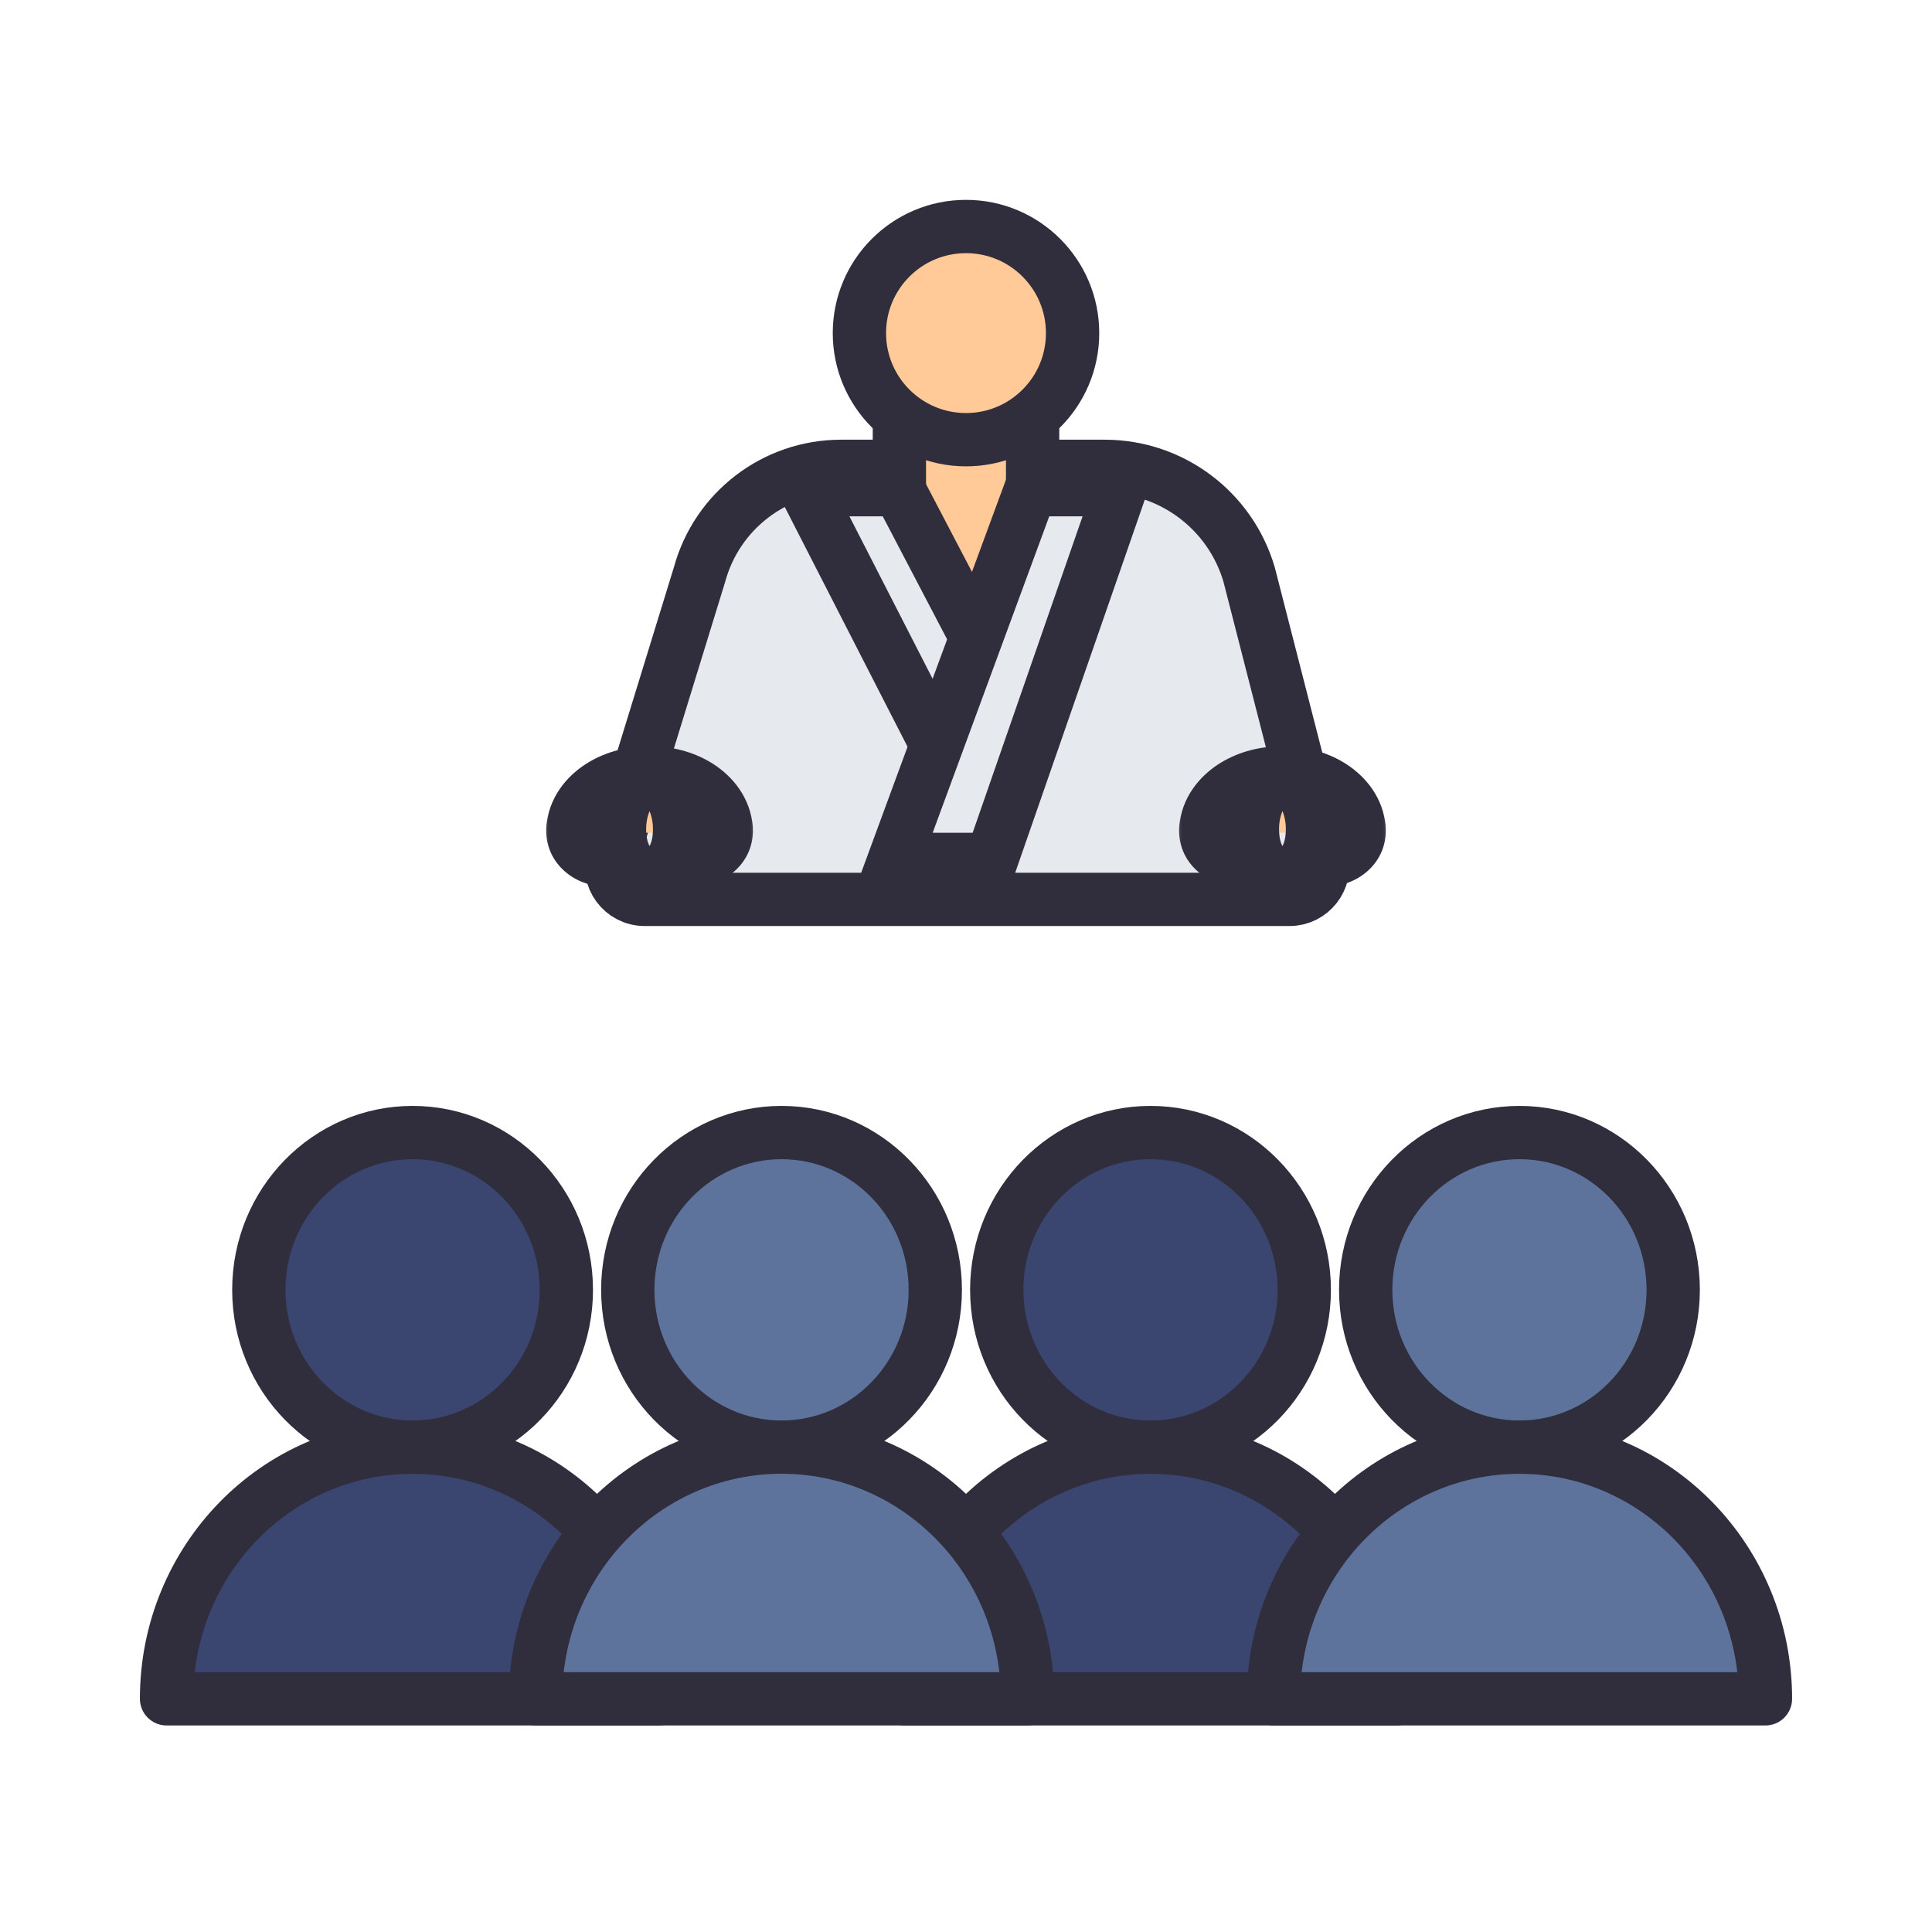 <svg width="58" height="58" viewBox="0 0 58 58" fill="none" xmlns="http://www.w3.org/2000/svg">
<path d="M19.354 27H38.711C39.364 27 39.842 26.384 39.68 25.752L37.5 17.25C36.936 15.324 35.17 14 33.163 14H31.143H25.25C23.262 14 21.521 15.332 21 17.25L18.398 25.706C18.2 26.349 18.681 27 19.354 27Z" fill="#E6E9ED" stroke="#302D3D" stroke-width="1.6"/>
<mask id="path-2-outside-1_4585_41143" maskUnits="userSpaceOnUse" x="16" y="22" width="7" height="5" fill="black">
<rect fill="white" x="16" y="22" width="7" height="5"/>
<path fill-rule="evenodd" clip-rule="evenodd" d="M20.906 25C20.962 25 21.007 24.955 20.999 24.9C20.924 24.395 20.281 24 19.5 24C18.719 24 18.076 24.395 18.001 24.9C17.993 24.955 18.038 25 18.094 25H20.906Z"/>
</mask>
<path fill-rule="evenodd" clip-rule="evenodd" d="M20.906 25C20.962 25 21.007 24.955 20.999 24.9C20.924 24.395 20.281 24 19.5 24C18.719 24 18.076 24.395 18.001 24.9C17.993 24.955 18.038 25 18.094 25H20.906Z" fill="#FFC998"/>
<path d="M18.001 24.9L16.418 24.664L18.001 24.9ZM20.999 24.9L22.582 24.664L20.999 24.9ZM19.5 25.6C19.634 25.6 19.697 25.636 19.686 25.63C19.678 25.625 19.631 25.595 19.574 25.521C19.515 25.444 19.443 25.314 19.416 25.136L22.582 24.664C22.452 23.794 21.872 23.212 21.342 22.892C20.796 22.561 20.147 22.4 19.5 22.4V25.6ZM19.584 25.136C19.557 25.314 19.485 25.444 19.426 25.521C19.369 25.595 19.322 25.625 19.314 25.63C19.303 25.636 19.366 25.6 19.5 25.6V22.4C18.853 22.4 18.204 22.561 17.658 22.892C17.128 23.212 16.548 23.794 16.418 24.664L19.584 25.136ZM18.094 26.6H20.906V23.4H18.094V26.6ZM16.418 24.664C16.242 25.846 17.23 26.6 18.094 26.6V23.4C18.846 23.4 19.743 24.064 19.584 25.136L16.418 24.664ZM19.416 25.136C19.257 24.064 20.154 23.4 20.906 23.4V26.6C21.77 26.6 22.758 25.846 22.582 24.664L19.416 25.136Z" fill="#302D3D" mask="url(#path-2-outside-1_4585_41143)"/>
<mask id="path-4-outside-2_4585_41143" maskUnits="userSpaceOnUse" x="35" y="22" width="7" height="5" fill="black">
<rect fill="white" x="35" y="22" width="7" height="5"/>
<path fill-rule="evenodd" clip-rule="evenodd" d="M39.906 25C39.962 25 40.007 24.955 39.999 24.9C39.924 24.395 39.281 24 38.5 24C37.719 24 37.076 24.395 37.001 24.9C36.993 24.955 37.038 25 37.094 25H39.906Z"/>
</mask>
<path fill-rule="evenodd" clip-rule="evenodd" d="M39.906 25C39.962 25 40.007 24.955 39.999 24.9C39.924 24.395 39.281 24 38.5 24C37.719 24 37.076 24.395 37.001 24.9C36.993 24.955 37.038 25 37.094 25H39.906Z" fill="#FFC998"/>
<path d="M39.999 24.9L41.582 24.664L39.999 24.9ZM38.5 25.6C38.634 25.6 38.697 25.636 38.686 25.63C38.678 25.625 38.631 25.595 38.574 25.521C38.515 25.444 38.443 25.314 38.416 25.136L41.582 24.664C41.452 23.794 40.872 23.212 40.342 22.892C39.796 22.561 39.147 22.4 38.5 22.4V25.6ZM38.584 25.136C38.557 25.314 38.485 25.444 38.426 25.521C38.369 25.595 38.322 25.625 38.314 25.63C38.303 25.636 38.366 25.6 38.5 25.6V22.4C37.853 22.4 37.204 22.561 36.658 22.892C36.128 23.212 35.548 23.794 35.418 24.664L38.584 25.136ZM37.094 26.6H39.906V23.4H37.094V26.6ZM35.418 24.664C35.242 25.846 36.23 26.6 37.094 26.6V23.4C37.846 23.4 38.743 24.064 38.584 25.136L35.418 24.664ZM38.416 25.136C38.257 24.064 39.154 23.4 39.906 23.4V26.6C40.77 26.6 41.758 25.846 41.582 24.664L38.416 25.136Z" fill="#302D3D" mask="url(#path-4-outside-2_4585_41143)"/>
<path d="M27 16.5V13H31V16.5C31 17.13 30.704 17.722 30.2 18.1C29.489 18.633 28.511 18.633 27.8 18.1C27.296 17.722 27 17.13 27 16.5Z" fill="#FFC998" stroke="#302D3D" stroke-width="1.6"/>
<circle cx="29" cy="10" r="3.2" fill="#FFC998" stroke="#302D3D" stroke-width="1.6"/>
<path d="M25.5 14.7H24.192L24.788 15.865L28.788 23.677L29.551 25.168L30.231 23.637L30.731 22.512L30.888 22.159L30.709 21.817L27.209 15.129L26.984 14.7H26.5H25.5Z" fill="#E6E9ED" stroke="#302D3D" stroke-width="1.6"/>
<path d="M32.5 14.7H33.625L33.256 15.762L29.956 25.262L29.769 25.8H29.2H28H26.853L27.249 24.723L30.749 15.223L30.942 14.7H31.5H32.5Z" fill="#E6E9ED" stroke="#302D3D" stroke-width="1.6"/>
<mask id="path-10-inside-3_4585_41143" fill="white">
<rect x="15" y="25" width="28" height="5" rx="1"/>
</mask>
<rect x="15" y="25" width="28" height="5" rx="1" fill="#C8653E" stroke="#302D3D" stroke-width="3.2" mask="url(#path-10-inside-3_4585_41143)"/>
<mask id="path-11-inside-4_4585_41143" fill="white">
<rect x="20" y="29" width="18" height="22" rx="0.4"/>
</mask>
<rect x="20" y="29" width="18" height="22" rx="0.4" fill="#C8653E" stroke="#302D3D" stroke-width="3.2" mask="url(#path-11-inside-4_4585_41143)"/>
<ellipse cx="12.386" cy="38.722" rx="4.616" ry="4.722" fill="#3A466F" stroke="#302D3D" stroke-width="1.6"/>
<path fill-rule="evenodd" clip-rule="evenodd" d="M19.769 51C19.77 51 19.77 51 19.77 50.999C19.77 46.827 16.464 43.444 12.385 43.444C8.306 43.444 5 46.827 5 50.999C5 51 5 51 5.001 51H19.769Z" fill="#3A466F"/>
<path d="M12.385 44.245C16.005 44.245 18.97 47.251 18.97 50.999H20.57C20.57 46.402 16.923 42.645 12.385 42.645V44.245ZM5.8 50.999C5.8 47.251 8.765 44.245 12.385 44.245V42.645C7.848 42.645 4.2 46.402 4.2 50.999H5.8ZM5.001 51.8H19.769V50.2H5.001V51.8ZM4.2 50.999C4.2 51.441 4.559 51.8 5.001 51.8V50.2C5.442 50.2 5.8 50.558 5.8 50.999H4.2ZM18.97 50.999C18.97 50.558 19.328 50.2 19.769 50.2V51.8C20.212 51.8 20.57 51.441 20.57 50.999H18.97Z" fill="#302D3D"/>
<ellipse cx="34.539" cy="38.722" rx="4.616" ry="4.722" fill="#3A466F" stroke="#302D3D" stroke-width="1.6"/>
<path fill-rule="evenodd" clip-rule="evenodd" d="M41.922 51C41.923 51 41.923 51 41.923 50.999C41.923 46.827 38.617 43.444 34.538 43.444C30.459 43.444 27.153 46.827 27.153 50.999C27.153 51 27.153 51 27.154 51H41.922Z" fill="#3A466F"/>
<path d="M34.538 44.245C38.158 44.245 41.123 47.251 41.123 50.999H42.723C42.723 46.402 39.076 42.645 34.538 42.645V44.245ZM27.953 50.999C27.953 47.251 30.918 44.245 34.538 44.245V42.645C30.001 42.645 26.353 46.402 26.353 50.999H27.953ZM27.154 51.8H41.922V50.2H27.154V51.8ZM26.353 50.999C26.353 51.441 26.712 51.8 27.154 51.8V50.2C27.595 50.2 27.953 50.558 27.953 50.999H26.353ZM41.123 50.999C41.123 50.558 41.481 50.2 41.922 50.2V51.8C42.365 51.8 42.723 51.441 42.723 50.999H41.123Z" fill="#302D3D"/>
<ellipse cx="23.462" cy="38.722" rx="4.616" ry="4.722" fill="#5D739C" stroke="#302D3D" stroke-width="1.6"/>
<path fill-rule="evenodd" clip-rule="evenodd" d="M30.846 50.999C30.846 50.999 30.847 50.999 30.847 50.998C30.847 46.826 27.54 43.444 23.462 43.444C19.383 43.444 16.077 46.826 16.077 50.998C16.077 50.999 16.077 50.999 16.077 50.999H30.846Z" fill="#5D739C"/>
<path d="M23.462 44.243C27.082 44.243 30.047 47.251 30.047 50.998H31.647C31.647 46.401 27.999 42.644 23.462 42.644V44.243ZM16.877 50.998C16.877 47.251 19.842 44.243 23.462 44.243V42.644C18.924 42.644 15.277 46.401 15.277 50.998H16.877ZM16.077 51.799H30.846V50.199H16.077V51.799ZM15.277 50.998C15.277 51.441 15.635 51.799 16.077 51.799V50.199C16.519 50.199 16.877 50.557 16.877 50.998H15.277ZM30.047 50.998C30.047 50.556 30.405 50.199 30.846 50.199V51.799C31.288 51.799 31.647 51.441 31.647 50.998H30.047Z" fill="#302D3D"/>
<ellipse cx="45.615" cy="38.722" rx="4.616" ry="4.722" fill="#5D739C" stroke="#302D3D" stroke-width="1.6"/>
<path fill-rule="evenodd" clip-rule="evenodd" d="M52.999 51C53 51 53 51 53 50.999C53 46.827 49.694 43.444 45.615 43.444C41.536 43.444 38.23 46.827 38.23 50.999C38.23 51 38.23 51 38.231 51H52.999Z" fill="#5D739C"/>
<path d="M45.615 44.245C49.235 44.245 52.2 47.251 52.2 50.999H53.8C53.8 46.402 50.153 42.645 45.615 42.645V44.245ZM39.03 50.999C39.03 47.251 41.995 44.245 45.615 44.245V42.645C41.078 42.645 37.43 46.402 37.43 50.999H39.03ZM38.231 51.8H52.999V50.2H38.231V51.8ZM37.43 50.999C37.43 51.441 37.788 51.8 38.231 51.8V50.2C38.672 50.2 39.03 50.558 39.03 50.999H37.43ZM52.2 50.999C52.2 50.558 52.557 50.2 52.999 50.2V51.8C53.442 51.8 53.8 51.441 53.8 50.999H52.2Z" fill="#302D3D"/>
</svg>
